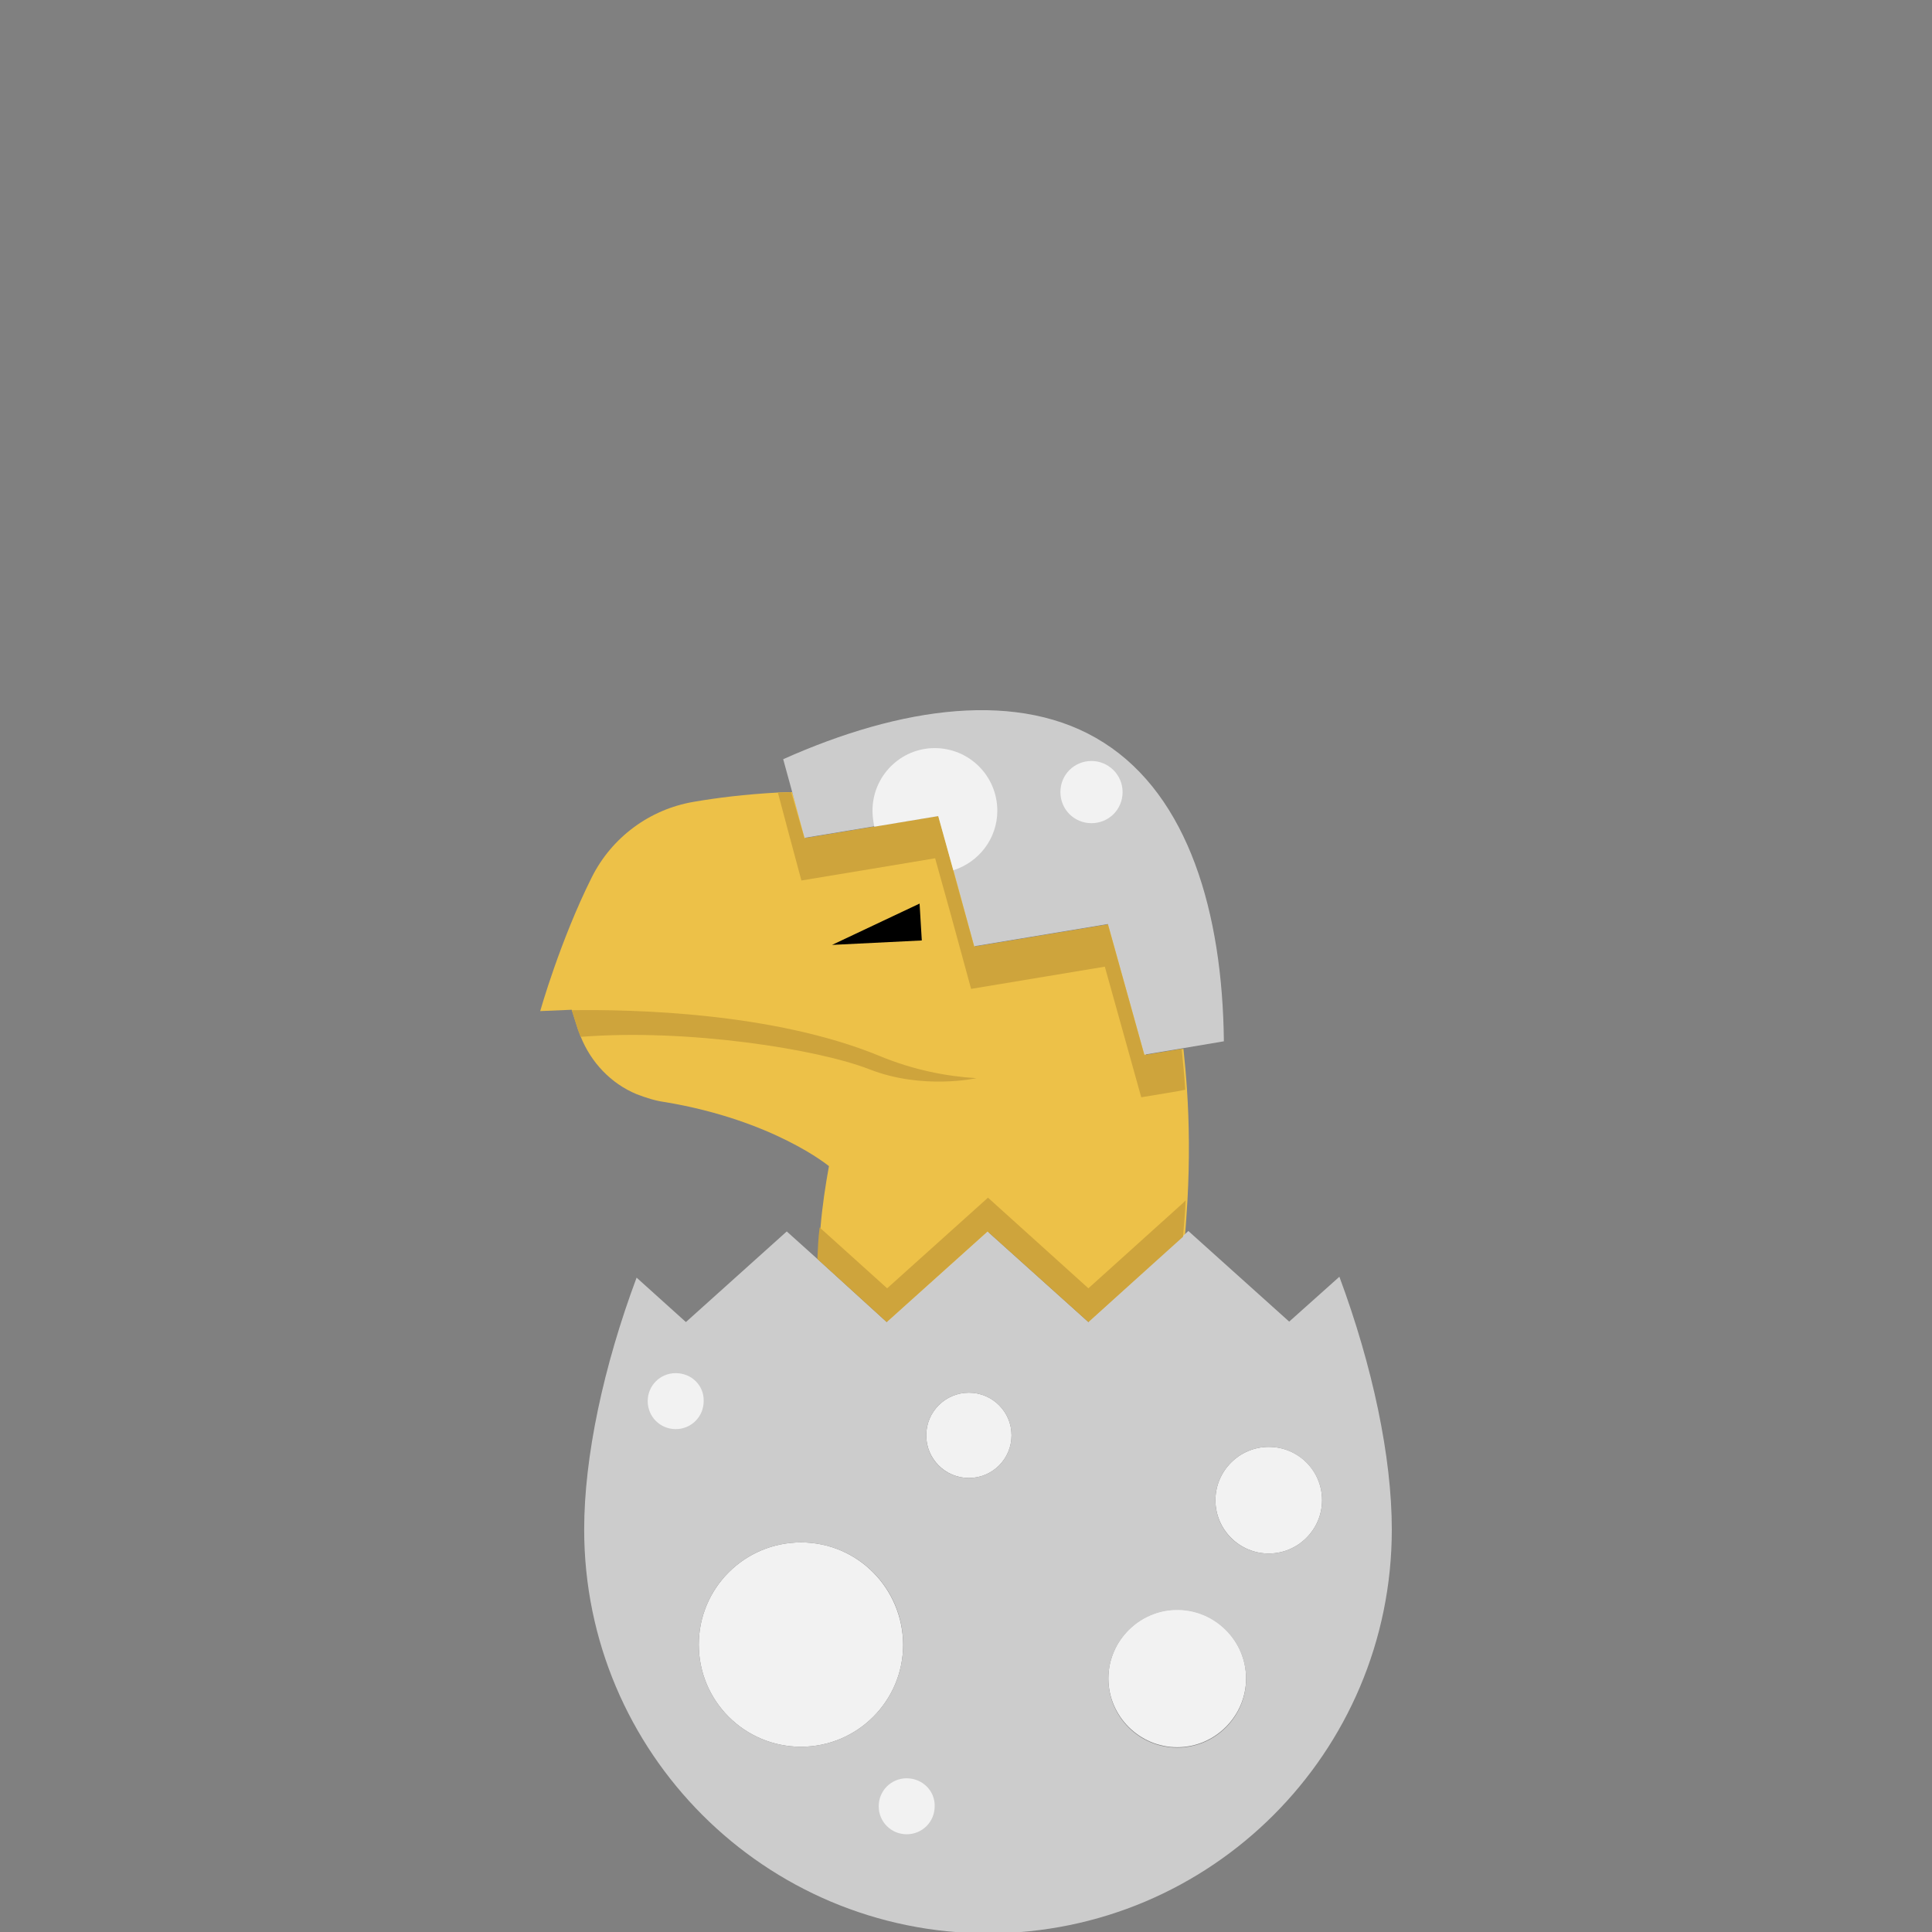 <?xml version="1.0" encoding="utf-8"?>
<!-- Generator: Adobe Illustrator 24.0.0, SVG Export Plug-In . SVG Version: 6.00 Build 0)  -->
<svg version="1.1" id="Capa_1" xmlns="http://www.w3.org/2000/svg" xmlns:xlink="http://www.w3.org/1999/xlink" x="0px" y="0px"
	 viewBox="0 0 434.9 434.9" style="enable-background:new 0 0 434.9 434.9;" xml:space="preserve">
<rect x="0" y="0" width="434.9" height="434.9" fill="#808080" stroke="none"/>
<style type="text/css">
	.st0{fill:#EDC148;}
	.st1{fill:#F2F2F2;}
	.st2{fill:#CCCCCC;}
	.st3{fill:#CEA43C;}
</style>
<g>
	<path class="st0" d="M121.6,227.6L121.6,227.6c0.2,0,7.1-0.3,7.1-0.3l1.4,4.4c0.2,0.5,0.4,1.1,0.6,1.6c2.3,5.8,6.8,10.6,12.6,13
		c2.1,0.8,4.2,1.5,6.5,1.8c24.4,4.1,36.8,14.4,36.8,14.4c-0.8,4.4-1.5,9-1.9,13.8c-0.3,2.3-0.4,4.7-0.5,7.2l15.8,14.2l22.7-20.4
		l22.7,20.4l21.3-19.2c0.3-2.8,0.4-5.5,0.6-8.2c0.5-9.1,0.4-17.5-0.1-25c-0.2-3.2-0.5-6.3-0.8-9.2l-8.4,1.4l-8.4-29.4l-30.1,5
		l-8.1-29.4l-30.1,5l-2.7-9.5l-0.3-0.9l0,0c0,0-0.1,0-0.1,0c-1.1,0-2.1,0.1-3.1,0.1c-7.4,0.4-13.8,1.2-19,2.1
		c-9.9,1.7-18.4,8-22.9,17C126.1,211.7,121.6,227.6,121.6,227.6z"/>
	<path class="st1" d="M180.3,347.2c-12.7,0-23,10.3-23,23c0,12.7,10.3,23,23,23c12.7,0,23-10.3,23-23
		C203.2,357.5,193,347.2,180.3,347.2z"/>
	<path class="st1" d="M218.1,313.5c-5.3,0-9.6,4.3-9.6,9.6s4.3,9.6,9.6,9.6s9.6-4.3,9.6-9.6C227.7,317.8,223.4,313.5,218.1,313.5z"
		/>
	<path class="st1" d="M265,362.3c-8.5,0-15.5,7-15.5,15.5s7,15.5,15.5,15.5s15.5-7,15.5-15.5S273.6,362.3,265,362.3z"/>
	<path class="st1" d="M285.6,325.7c-6.6,0-12,5.4-12,12s5.4,12,12,12c6.6,0,12-5.4,12-12S292.3,325.7,285.6,325.7z"/>
	<path class="st2" d="M143.3,287.6c-7.5,20.1-11.8,40.4-11.8,56.7c0,50.2,40.7,90.9,90.9,90.9s90.9-40.7,90.9-90.9
		c0-16.3-4.3-36.7-11.8-56.9l-11.3,10.1l-22.7-20.4l-1.3,1.2L245,297.6l-22.7-20.4l-22.7,20.4L184,283.4l-6.9-6.2l-22.7,20.4
		L143.3,287.6z M157.3,370.2c0-12.7,10.3-23,23-23c12.7,0,23,10.3,23,23s-10.3,23-23,23C167.6,393.2,157.3,382.9,157.3,370.2z
		 M208.5,323.1c0-5.3,4.3-9.6,9.6-9.6s9.6,4.3,9.6,9.6s-4.3,9.6-9.6,9.6S208.5,328.5,208.5,323.1z M249.5,377.9
		c0-8.5,7-15.5,15.5-15.5s15.5,7,15.5,15.5s-6.9,15.5-15.5,15.5S249.5,386.4,249.5,377.9z M273.6,337.7c0-6.6,5.4-12,12-12
		c6.6,0,12,5.4,12,12s-5.4,12-12,12C279,349.7,273.6,344.4,273.6,337.7z"/>
	<path class="st3" d="M184.5,276.3l15.2,13.7l22.7-20.4L245,290l21.3-19.2l0.6-0.6c-0.1,2.7-0.4,5.4-0.6,8.2L245,297.6l-22.7-20.4
		l-22.7,20.4L184,283.4C184.1,281,184.2,278.6,184.5,276.3z"/>
	<path class="st2" d="M176.3,170.9l2,7.3l0,0l2.8,10.4l15.7-2.6l14.4-2.4l3.4,12.2l4.7,17.2l30.1-5l8.2,29.4l8.4-1.4l0,0l9.5-1.6
		c-0.3-29-8-55.1-27-67.2C229.6,155.1,202.7,159.1,176.3,170.9z"/>
	<path class="st3" d="M175.1,178.4l2.5,9.4l0,0l2.8,10.4l15.7-2.6l14.4-2.4l3.4,12.2l4.7,17.2l30.1-5l8.2,29.4l8.4-1.4l0,0l1.5-0.3
		c-0.2-3.2-0.5-6.3-0.8-9.2l-8.4,1.4l-8.2-29.4l-30.1,5l-8.1-29.4l-30.1,5l-3-10.4C177.2,178.4,176.1,178.4,175.1,178.4z"/>
	<path class="st3" d="M128.7,227.4l1.4,4.4c0.2,0.5,0.4,1.1,0.6,1.6c24.2-1.9,53.5,2.8,65,7.3c12,4.7,24.1,2,24.1,2
		c-6.6-0.4-14.1-1.8-21.8-5C174.2,227.9,142.6,227.2,128.7,227.4z"/>
	<polygon points="187.3,212.7 207.5,211.7 207,203.4 	"/>
	<path class="st1" d="M245.7,171.3c-3.9,0-7,3.1-7,7c0,3.9,3.1,7,7,7c3.9,0,7-3.1,7-7C252.7,174.4,249.5,171.3,245.7,171.3z"/>
	<path class="st1" d="M196.4,182.5c0,1.3,0.2,2.5,0.4,3.6l14.4-2.4l3.4,12.2c5.7-1.8,9.9-7.1,9.9-13.4c0-7.8-6.3-14.1-14.1-14.1
		C202.7,168.4,196.4,174.7,196.4,182.5z"/>
	<path class="st1" d="M204.1,400.3c-3.5,0-6.3,2.8-6.3,6.3s2.8,6.3,6.3,6.3s6.3-2.8,6.3-6.3C210.5,403.1,207.6,400.3,204.1,400.3z"
		/>
	<path class="st1" d="M152.1,309.1c-3.5,0-6.3,2.8-6.3,6.3s2.8,6.3,6.3,6.3c3.5,0,6.3-2.8,6.3-6.3
		C158.5,311.9,155.7,309.1,152.1,309.1z"/>
</g>
</svg>
